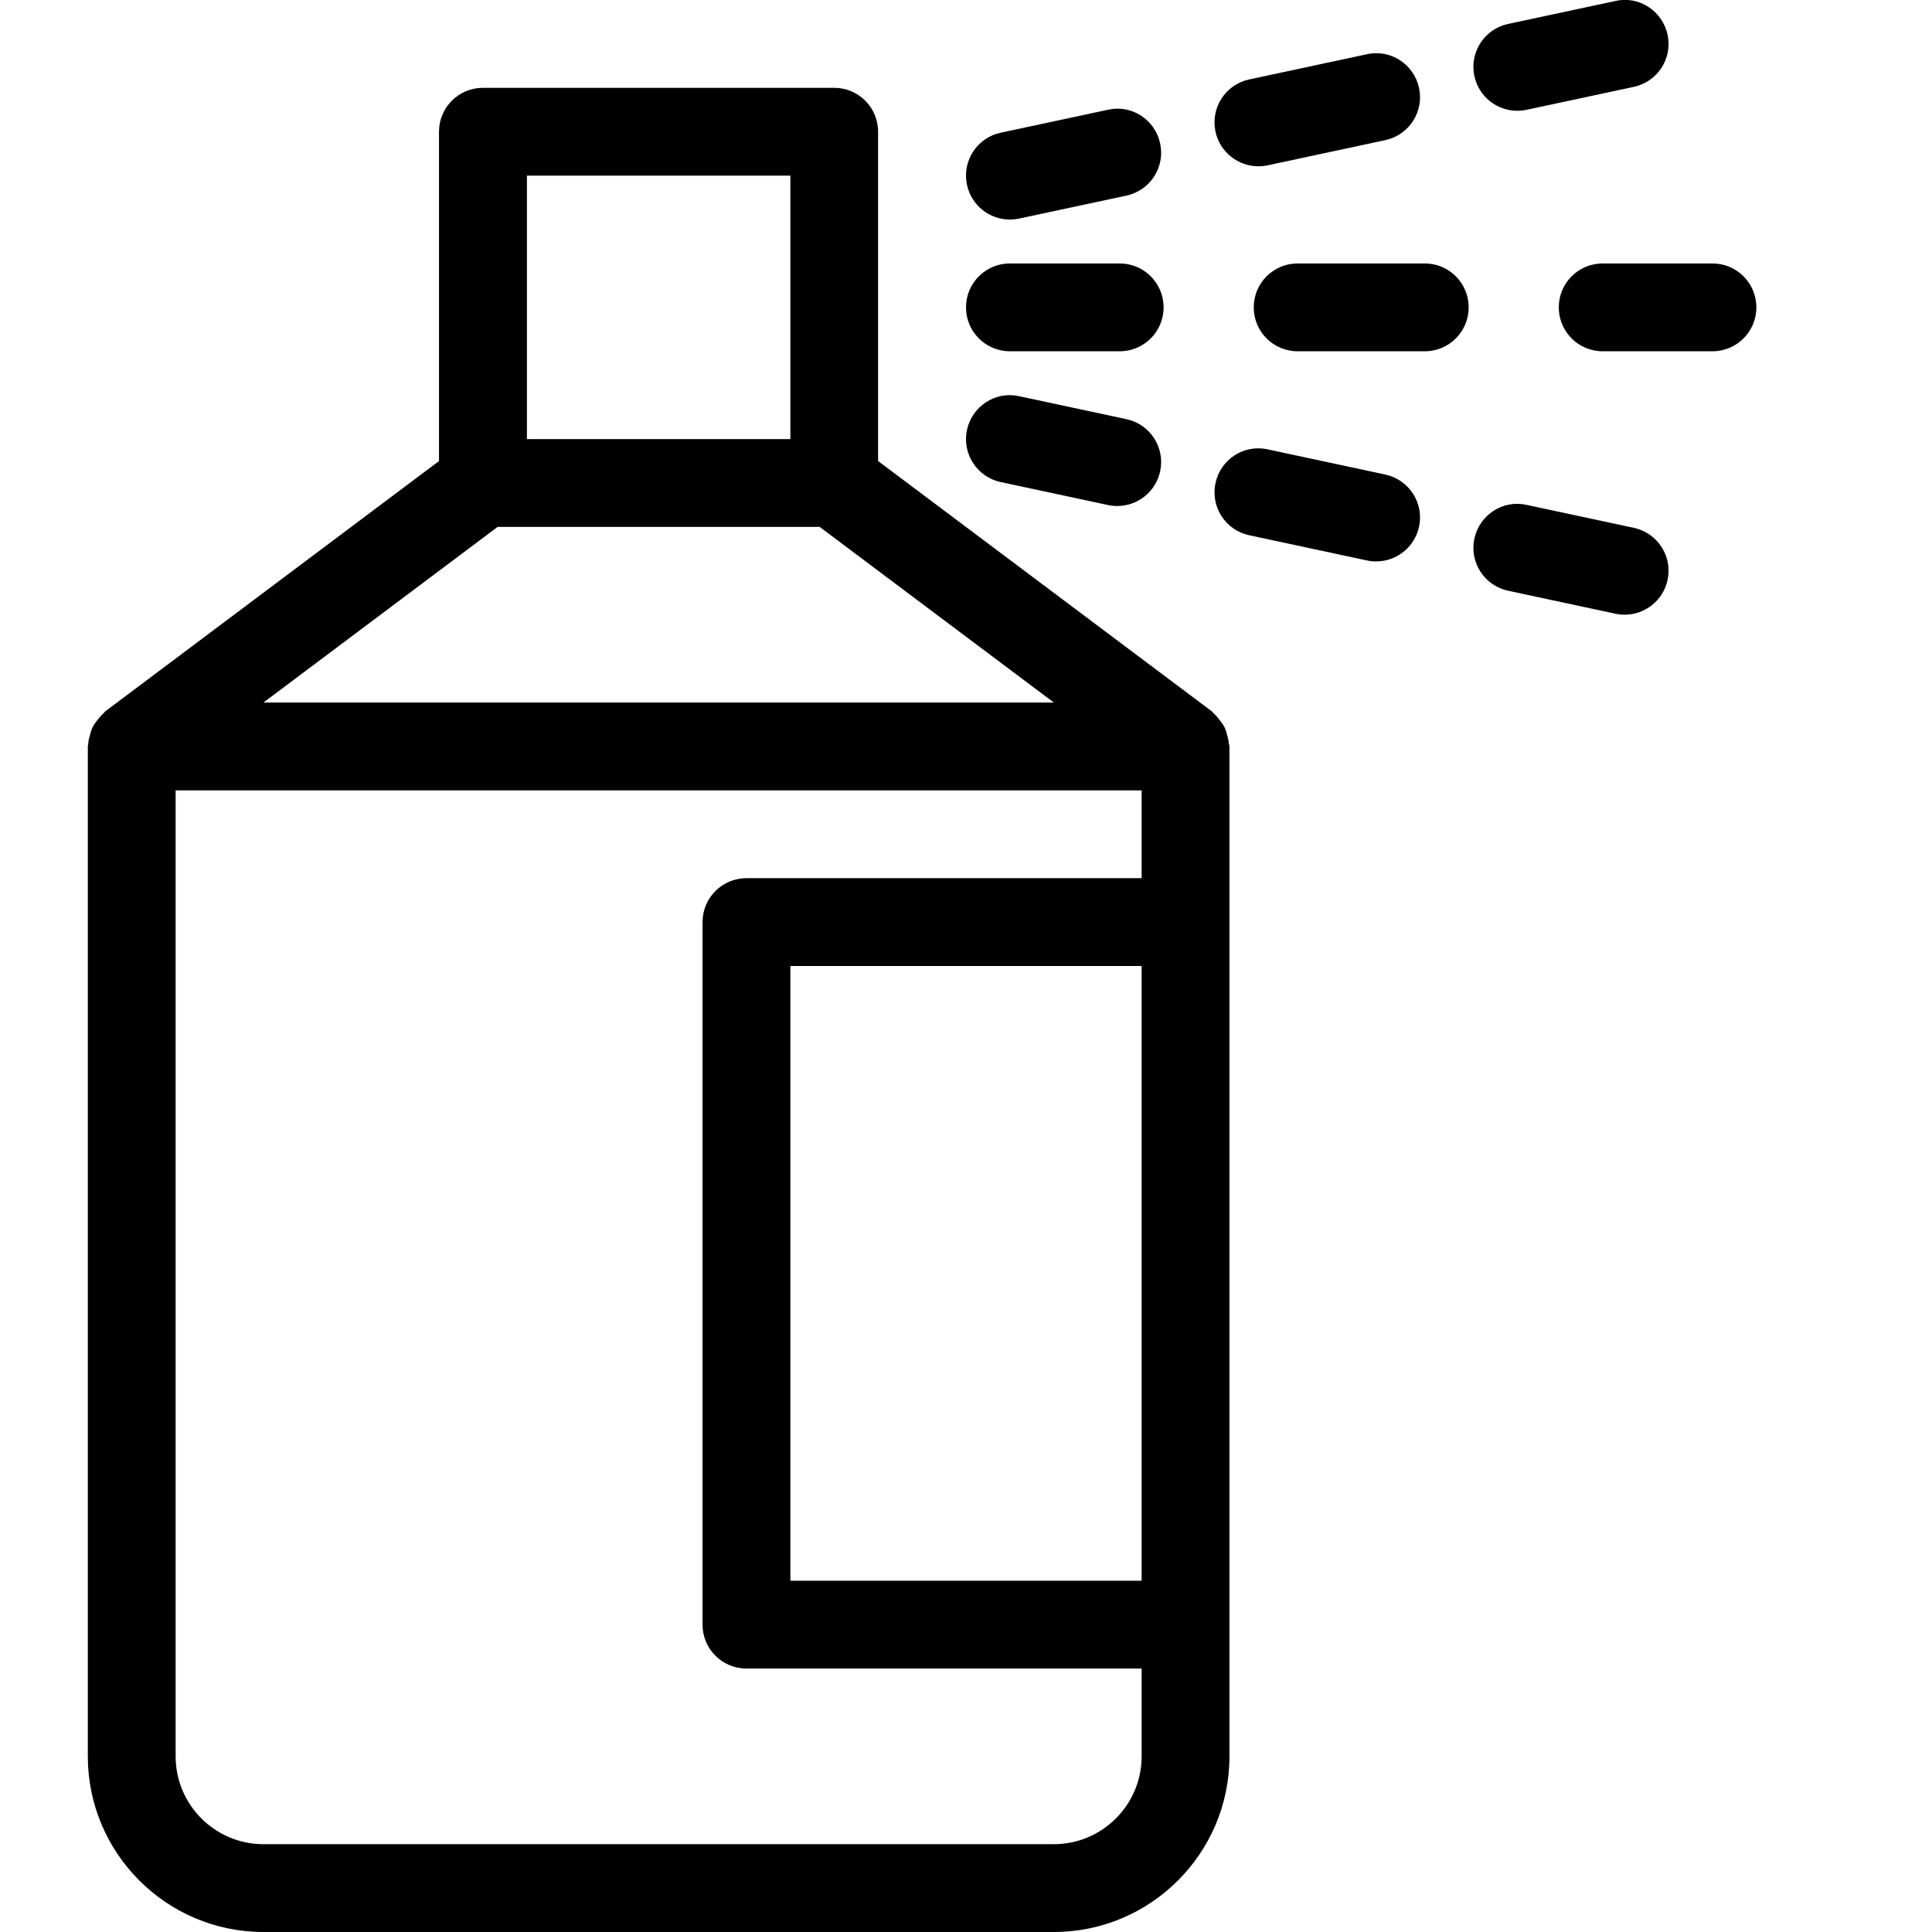 <?xml version="1.0" encoding="UTF-8" standalone="no"?>
<svg width="44px" height="44px" viewBox="0 0 44 44" version="1.1" xmlns="http://www.w3.org/2000/svg" xmlns:xlink="http://www.w3.org/1999/xlink">
    <!-- Generator: Sketch 3.7.2 (28276) - http://www.bohemiancoding.com/sketch -->
    <title>cle-spraycan</title>
    <desc>Created with Sketch.</desc>
    <defs></defs>
    <g id="44px-Line" stroke="none" stroke-width="1" fill="none" fill-rule="evenodd">
        <g id="cle-spraycan"></g>
        <path d="M2,40 C2,42.206 3.794,44 6,44 L24,44 C26.206,44 28,42.206 28,40 L28,17 C28,16.976 27.988,16.956 27.986,16.932 C27.981,16.862 27.964,16.798 27.945,16.731 C27.928,16.67 27.912,16.612 27.884,16.556 C27.857,16.502 27.82,16.456 27.783,16.407 C27.74,16.35 27.697,16.297 27.643,16.25 C27.626,16.235 27.617,16.214 27.598,16.2 L19.998,10.5 L19.998,3 C19.998,2.447 19.551,2 18.998,2 L10.998,2 C10.445,2 9.998,2.447 9.998,3 L9.998,10.5 L2.398,16.2 C2.379,16.214 2.371,16.235 2.353,16.25 C2.299,16.296 2.256,16.35 2.213,16.406 C2.176,16.455 2.139,16.501 2.112,16.556 C2.084,16.611 2.069,16.67 2.051,16.73 C2.032,16.797 2.015,16.862 2.01,16.932 C2.012,16.956 2,16.976 2,17 L2,40 L2,40 Z M11.333,12 L18.667,12 L24.001,16 L6,16 L11.333,12 L11.333,12 Z M26,36 L18,36 L18,22 L26,22 L26,36 L26,36 Z M24,42 L6,42 C4.897,42 4,41.103 4,40 L4,18 L26,18 L26,20 L17,20 C16.447,20 16,20.447 16,21 L16,37 C16,37.553 16.447,38 17,38 L26,38 L26,40 C26,41.103 25.103,42 24,42 L24,42 Z M18,4 L18,10 L12,10 L12,4 L18,4 L18,4 Z" id="Shape" fill="#000000"></path>
        <path d="M23,8 L25.5,8 C26.053,8 26.5,7.553 26.5,7 C26.5,6.447 26.053,6 25.5,6 L23,6 C22.447,6 22,6.447 22,7 C22,7.553 22.447,8 23,8 L23,8 Z" id="Shape" fill="#000000"></path>
        <path d="M28.553,7 C28.553,7.553 29,8 29.553,8 L32.448,8 C33.001,8 33.448,7.553 33.448,7 C33.448,6.447 33.001,6 32.448,6 L29.553,6 C29,6 28.553,6.447 28.553,7 L28.553,7 Z" id="Shape" fill="#000000"></path>
        <path d="M35.5,7 C35.5,7.553 35.947,8 36.5,8 L39,8 C39.553,8 40,7.553 40,7 C40,6.447 39.553,6 39,6 L36.5,6 C35.947,6 35.5,6.447 35.5,7 L35.5,7 Z" id="Shape" fill="#000000"></path>
        <path d="M22.999,5 C23.068,5 23.139,4.993 23.209,4.978 L25.653,4.455 C26.193,4.34 26.538,3.809 26.422,3.268 C26.307,2.727 25.773,2.376 25.235,2.499 L22.791,3.022 C22.251,3.137 21.906,3.668 22.022,4.209 C22.123,4.679 22.537,5 22.999,5 L22.999,5 Z" id="Shape" fill="#000000"></path>
        <path d="M31.13,1.235 L28.45,1.809 C27.91,1.924 27.566,2.456 27.682,2.997 C27.783,3.466 28.197,3.787 28.659,3.787 C28.728,3.787 28.799,3.78 28.87,3.765 L31.55,3.191 C32.09,3.076 32.434,2.544 32.318,2.003 C32.201,1.464 31.673,1.115 31.13,1.235 L31.13,1.235 Z" id="Shape" fill="#000000"></path>
        <path d="M36.791,0.022 L34.347,0.545 C33.807,0.66 33.462,1.191 33.578,1.732 C33.679,2.202 34.093,2.523 34.555,2.523 C34.624,2.523 34.695,2.516 34.765,2.501 L37.209,1.978 C37.749,1.863 38.094,1.332 37.978,0.791 C37.861,0.25 37.329,-0.101 36.791,0.022 L36.791,0.022 Z" id="Shape" fill="#000000"></path>
        <path d="M25.653,9.546 L23.209,9.023 C22.669,8.902 22.138,9.252 22.022,9.792 C21.906,10.332 22.251,10.863 22.791,10.979 L25.235,11.502 C25.305,11.518 25.376,11.524 25.445,11.524 C25.907,11.524 26.321,11.203 26.422,10.733 C26.538,10.192 26.193,9.661 25.653,9.546 L25.653,9.546 Z" id="Shape" fill="#000000"></path>
        <path d="M28.45,12.19 L31.13,12.764 C31.201,12.78 31.272,12.786 31.341,12.786 C31.802,12.786 32.217,12.465 32.318,11.996 C32.434,11.456 32.09,10.924 31.55,10.808 L28.87,10.234 C28.325,10.114 27.798,10.463 27.682,11.002 C27.566,11.543 27.91,12.075 28.45,12.19 L28.45,12.19 Z" id="Shape" fill="#000000"></path>
        <path d="M34.347,13.454 L36.791,13.977 C36.861,13.993 36.932,13.999 37.001,13.999 C37.463,13.999 37.877,13.678 37.978,13.208 C38.094,12.668 37.749,12.137 37.209,12.021 L34.765,11.498 C34.226,11.377 33.694,11.727 33.578,12.267 C33.462,12.808 33.807,13.339 34.347,13.454 L34.347,13.454 Z" id="Shape" fill="#000000"></path>
    </g>
</svg>